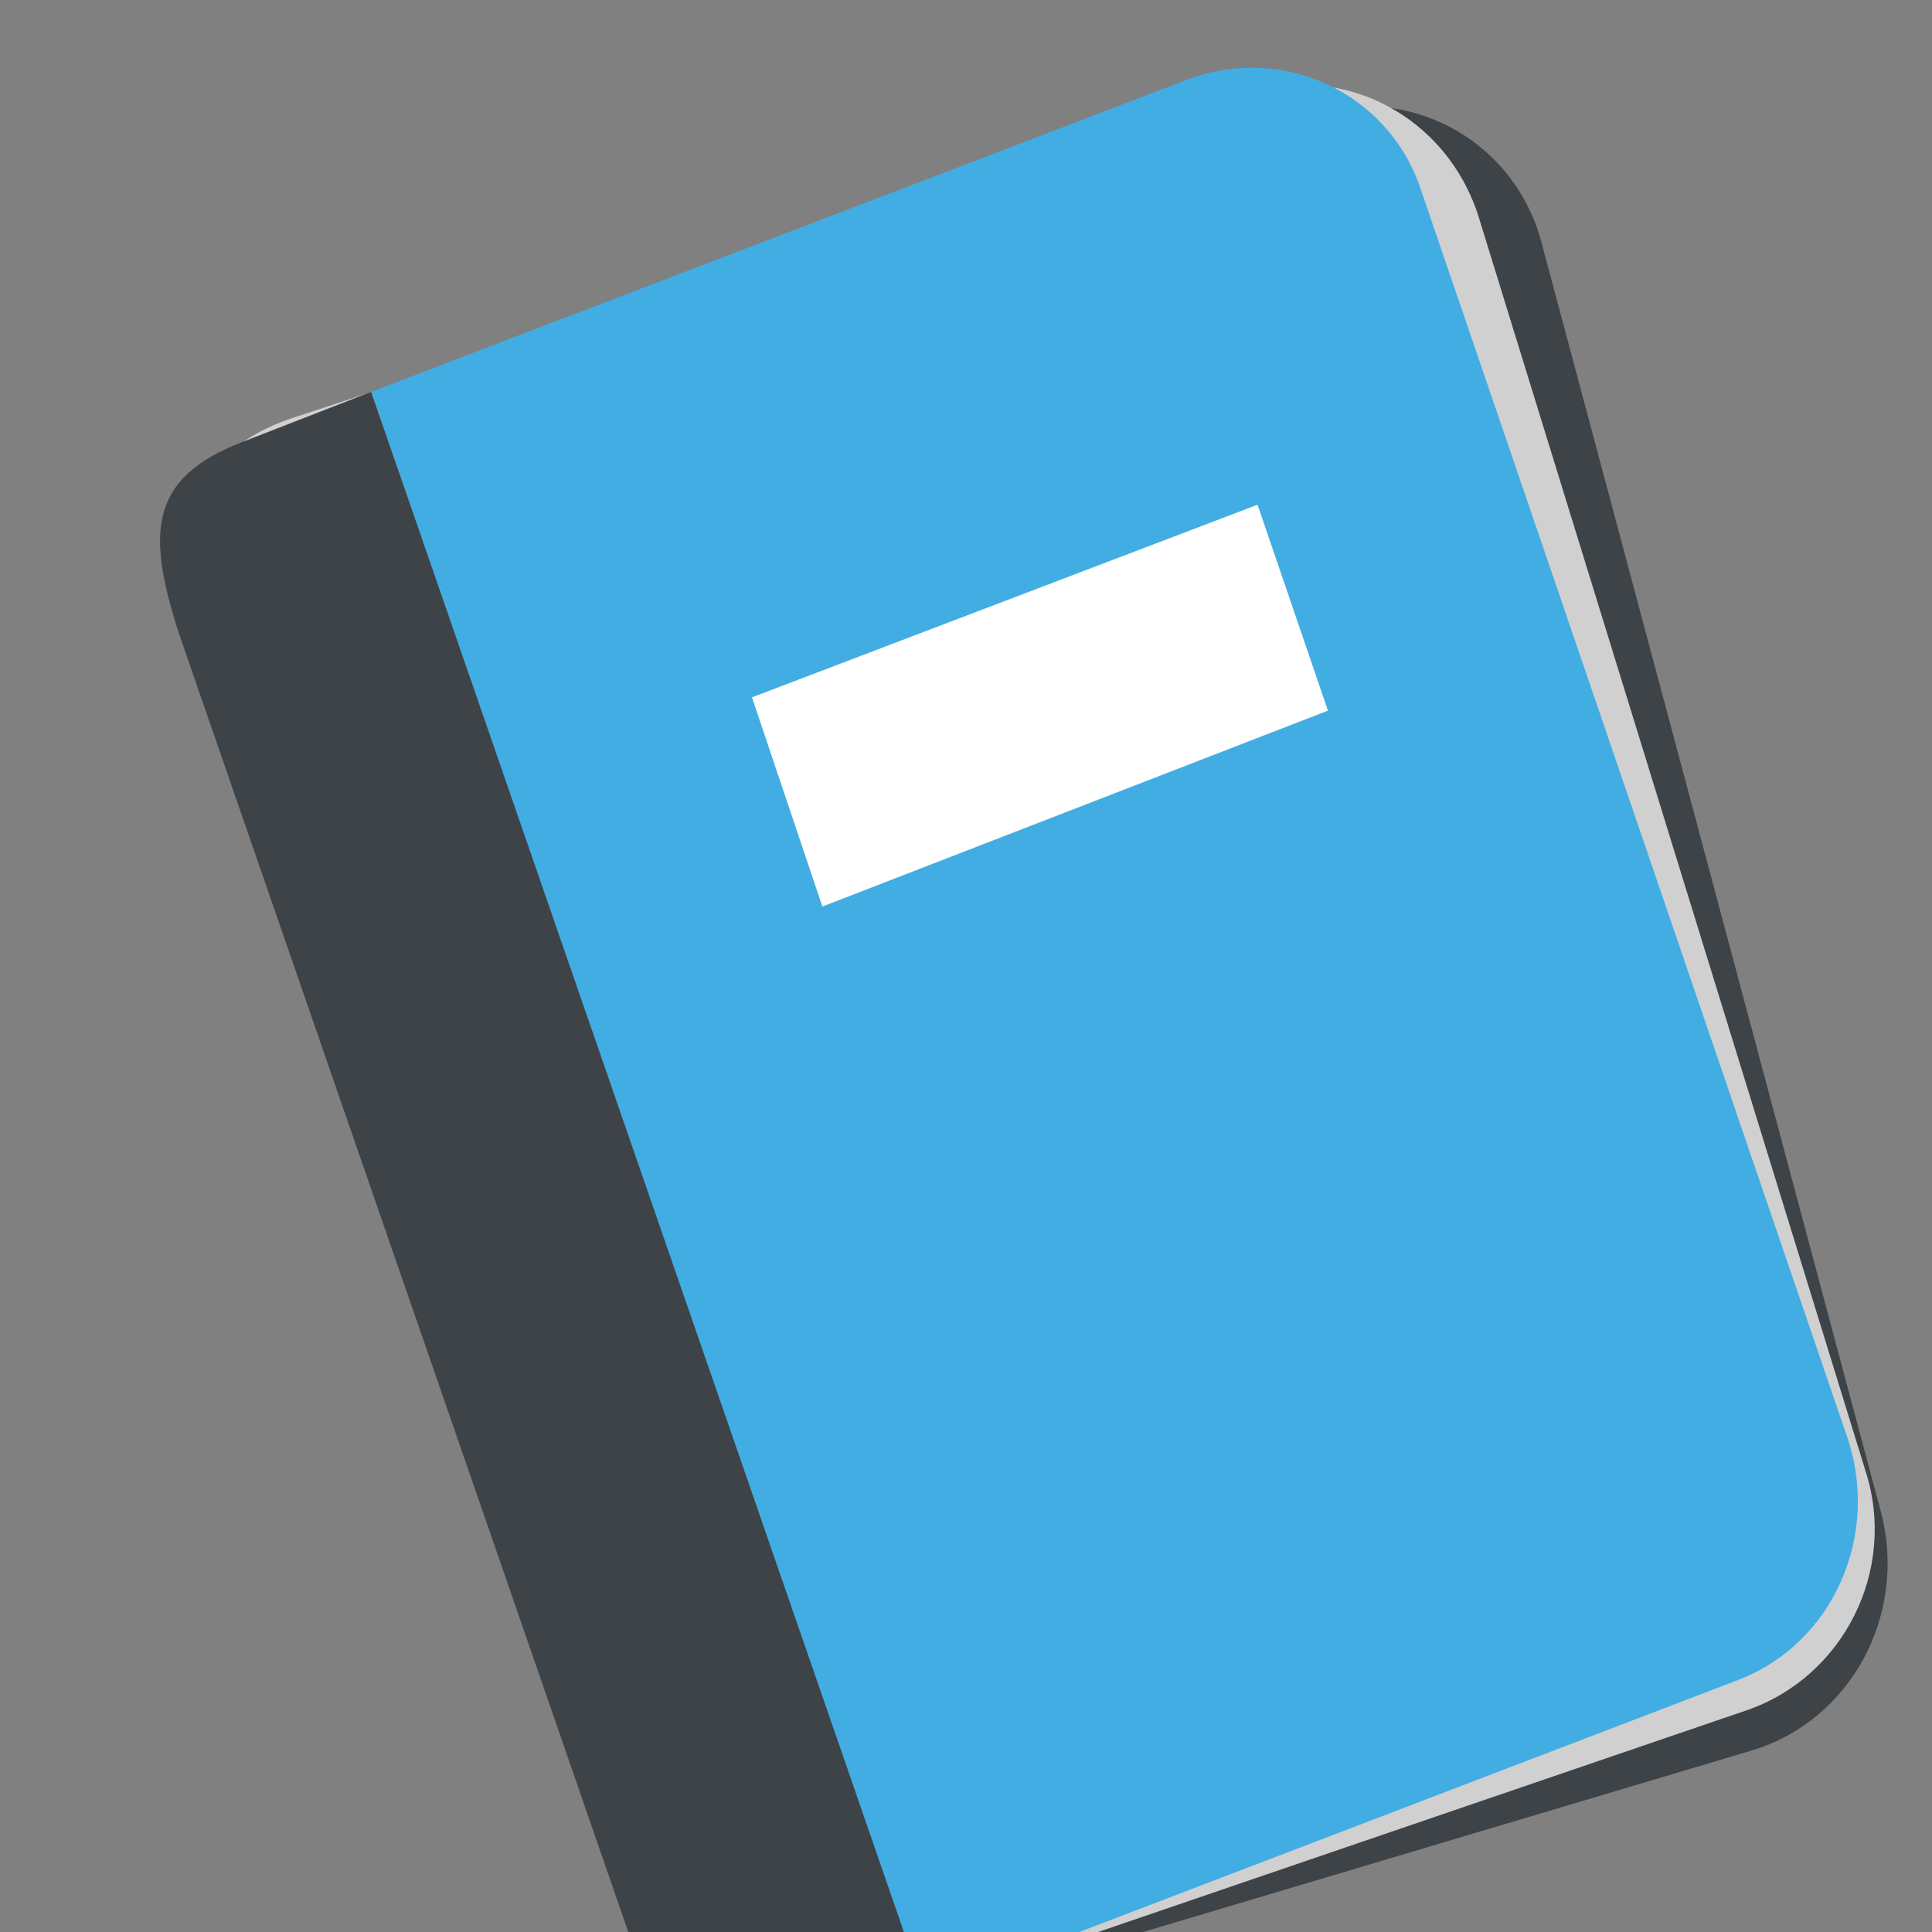 <svg
        xmlns="http://www.w3.org/2000/svg"
        width="100px"
        height="100px"
        viewBox="0 0 50 50"
        fill="none"
      >
        <rect x="0" y="0" width="50" height="50" fill="#808080" stroke="none"/>
        <path
          d="M34.119 2.922L12.505 9.367L9.109 10.398C6.625 11.172 6.459 12.633 7.122 15.211L16.48 50.531C17.142 53.109 17.805 53.539 20.372 52.766L23.767 51.734L45.381 45.289C47.866 44.516 49.356 41.852 48.694 39.188L39.916 6.359C39.253 3.695 36.603 2.234 34.119 2.922Z"
          fill="#3E4347"
        />
        <path
          d="M32.297 2.406L10.931 9.711L7.536 10.828C5.052 11.688 4.969 13.148 5.714 15.727L16.48 50.617C17.308 53.195 17.97 53.539 20.455 52.68L23.85 51.562L45.216 44.258C47.7 43.398 49.108 40.648 48.28 38.07L38.259 5.586C37.431 3.008 34.781 1.633 32.297 2.406Z"
          fill="#D0D0D0"
        />
        <path
          d="M30.723 2.062L9.606 10.141L23.85 51.562L44.967 43.484C47.452 42.539 48.694 39.703 47.783 37.125L36.769 4.898C35.941 2.406 33.208 1.117 30.723 2.062Z"
          fill="#42ADE2"
        />
        <path
          d="M6.294 11.43C3.809 12.375 3.809 13.836 4.637 16.414L16.562 50.875C17.473 53.453 18.136 53.797 20.62 52.852L23.933 51.562L9.606 10.141L6.294 11.43Z"
          fill="#3E4347"
        />
        <path
          d="M34.367 18.391L21.283 23.461L19.461 18.047L32.545 13.062L34.367 18.391Z"
          fill="white"
        />
      </svg>